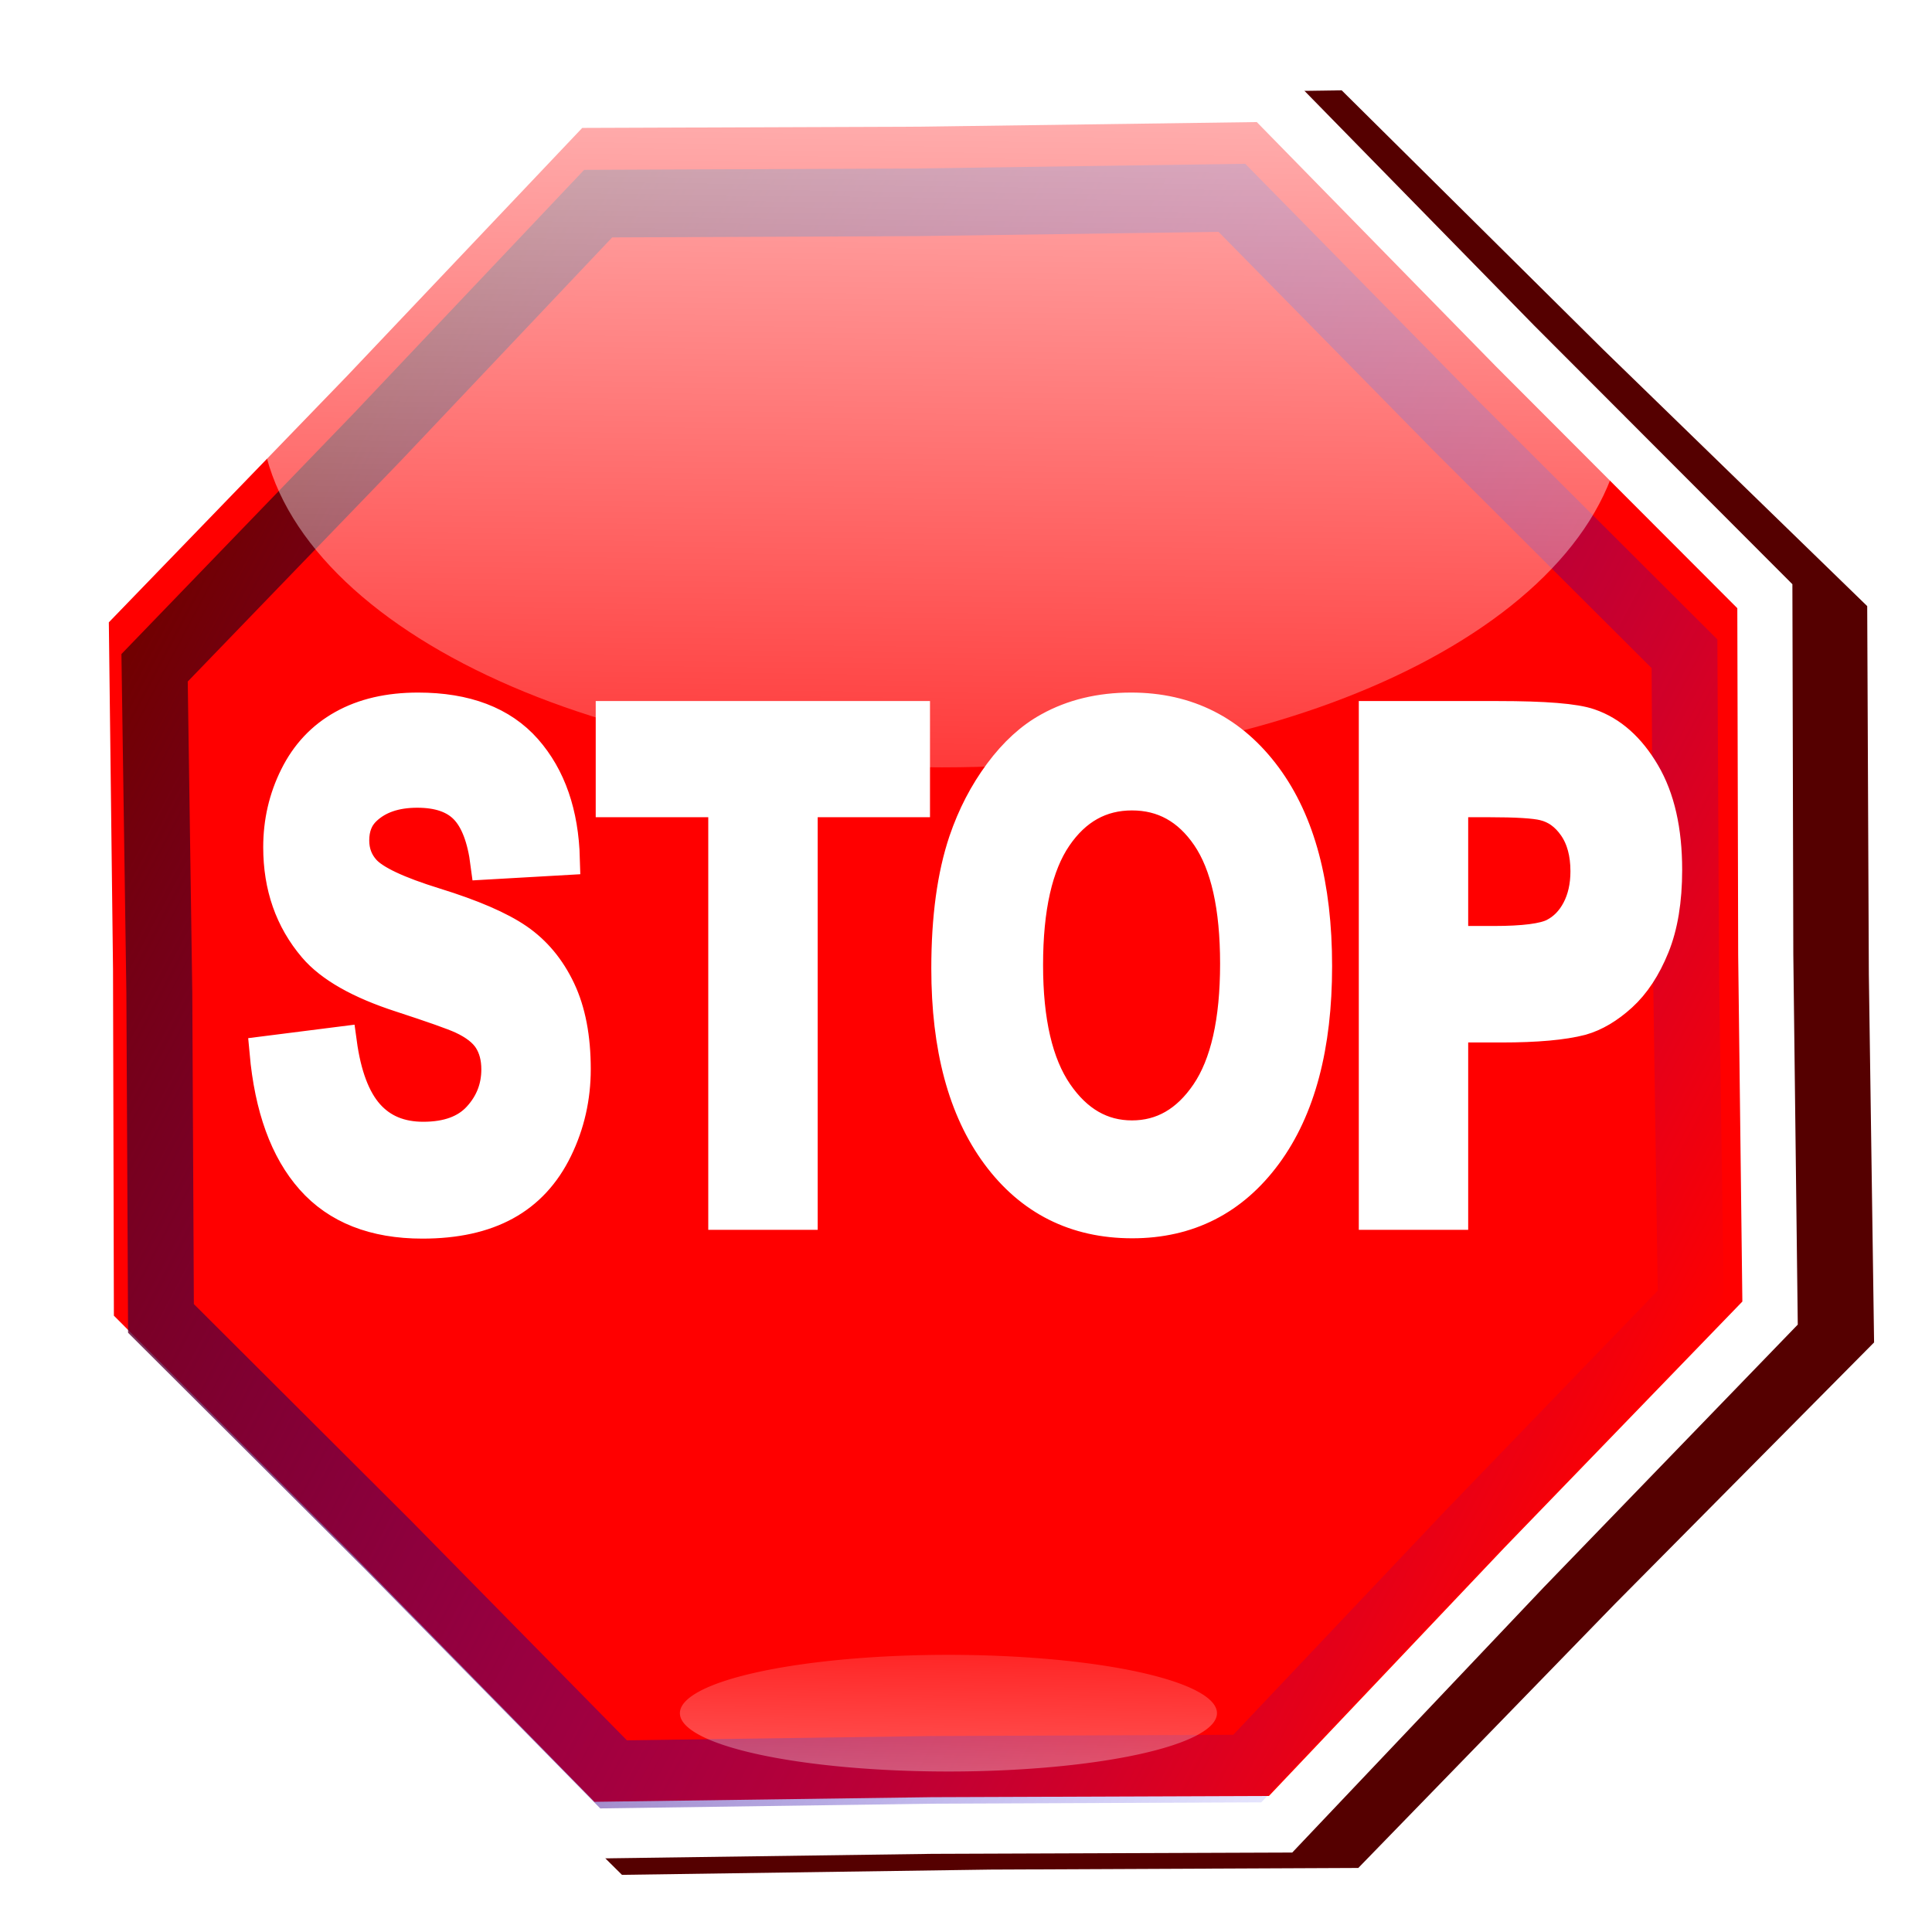 <?xml version="1.0" encoding="UTF-8" standalone="no"?>
<!-- Created with Inkscape (http://www.inkscape.org/) -->
<svg
   xmlns:dc="http://purl.org/dc/elements/1.1/"
   xmlns:cc="http://creativecommons.org/ns#"
   xmlns:rdf="http://www.w3.org/1999/02/22-rdf-syntax-ns#"
   xmlns:svg="http://www.w3.org/2000/svg"
   xmlns="http://www.w3.org/2000/svg"
   xmlns:xlink="http://www.w3.org/1999/xlink"
   xmlns:sodipodi="http://sodipodi.sourceforge.net/DTD/sodipodi-0.dtd"
   xmlns:inkscape="http://www.inkscape.org/namespaces/inkscape"
   id="svg4175"
   sodipodi:version="0.32"
   inkscape:version="0.46"
   width="48"
   height="48"
   version="1.0"
   sodipodi:docbase="C:\Paulo\g o b y s k\GBSK-1 - Forma    o\Cursos\GBSK-1-F-INK.1\Exercicios\OpenClipArt"
   sodipodi:docname="stop.svg"
   inkscape:output_extension="org.inkscape.output.svg.inkscape"
   inkscape:export-filename="C:\Paulo\g o b y s k\GBSK-1 - Forma    o\Cursos\GBSK-1-F-INK.1\Exercicios\OpenClipArt\Stop.png"
   inkscape:export-xdpi="86"
   inkscape:export-ydpi="86">
  <defs
     id="defs4178">
    <inkscape:perspective
       sodipodi:type="inkscape:persp3d"
       inkscape:vp_x="0 : 95 : 1"
       inkscape:vp_y="0 : 1000 : 0"
       inkscape:vp_z="180 : 95 : 1"
       inkscape:persp3d-origin="90 : 63.333333 : 1"
       id="perspective2421" />
    <linearGradient
       inkscape:collect="always"
       id="linearGradient2176">
      <stop
         style="stop-color:#ffffff;stop-opacity:1;"
         offset="0"
         id="stop2178" />
      <stop
         style="stop-color:#ffffff;stop-opacity:0;"
         offset="1"
         id="stop2180" />
    </linearGradient>
    <linearGradient
       id="linearGradient6307">
      <stop
         style="stop-color:#710000;stop-opacity:1;"
         offset="0"
         id="stop6309" />
      <stop
         style="stop-color:#0000ff;stop-opacity:0;"
         offset="1"
         id="stop6311" />
    </linearGradient>
    <linearGradient
       inkscape:collect="always"
       id="linearGradient5328">
      <stop
         style="stop-color:#ffffff;stop-opacity:1;"
         offset="0"
         id="stop5330" />
      <stop
         style="stop-color:#ffffff;stop-opacity:0;"
         offset="1"
         id="stop5332" />
    </linearGradient>
    <filter
       inkscape:collect="always"
       id="filter5307">
      <feGaussianBlur
         inkscape:collect="always"
         stdDeviation="4.561"
         id="feGaussianBlur5309" />
    </filter>
    <linearGradient
       inkscape:collect="always"
       xlink:href="#linearGradient5328"
       id="linearGradient5334"
       x1="144.089"
       y1="320.073"
       x2="142.582"
       y2="460.214"
       gradientUnits="userSpaceOnUse"
       gradientTransform="matrix(0.853,0,0,0.962,-33.362,-334.517)" />
    <linearGradient
       inkscape:collect="always"
       xlink:href="#linearGradient6307"
       id="linearGradient6313"
       x1="34.893"
       y1="438.502"
       x2="229.6"
       y2="438.502"
       gradientUnits="userSpaceOnUse" />
    <filter
       inkscape:collect="always"
       id="filter6347">
      <feGaussianBlur
         inkscape:collect="always"
         stdDeviation="4.757"
         id="feGaussianBlur6349" />
    </filter>
    <linearGradient
       inkscape:collect="always"
       xlink:href="#linearGradient2176"
       id="linearGradient2182"
       x1="87.835"
       y1="210.725"
       x2="88.822"
       y2="151.51"
       gradientUnits="userSpaceOnUse" />
    <linearGradient
       inkscape:collect="always"
       xlink:href="#linearGradient6307"
       id="linearGradient4922"
       gradientUnits="userSpaceOnUse"
       x1="34.893"
       y1="438.502"
       x2="229.6"
       y2="438.502" />
    <linearGradient
       inkscape:collect="always"
       xlink:href="#linearGradient5328"
       id="linearGradient4924"
       gradientUnits="userSpaceOnUse"
       gradientTransform="matrix(0.853,0,0,0.962,-33.362,-334.517)"
       x1="144.089"
       y1="320.073"
       x2="142.582"
       y2="460.214" />
    <linearGradient
       inkscape:collect="always"
       xlink:href="#linearGradient2176"
       id="linearGradient4926"
       gradientUnits="userSpaceOnUse"
       x1="87.835"
       y1="210.725"
       x2="88.822"
       y2="151.51" />
    <linearGradient
       inkscape:collect="always"
       xlink:href="#linearGradient5328"
       id="linearGradient4930"
       gradientUnits="userSpaceOnUse"
       gradientTransform="matrix(0.222,0,0,0.257,-8.196,-90.97)"
       x1="144.089"
       y1="320.073"
       x2="142.582"
       y2="460.214" />
    <filter
       inkscape:collect="always"
       id="filter5469">
      <feGaussianBlur
         inkscape:collect="always"
         stdDeviation="0.123"
         id="feGaussianBlur5471" />
    </filter>
    <linearGradient
       inkscape:collect="always"
       xlink:href="#linearGradient6307"
       id="linearGradient5484"
       gradientUnits="userSpaceOnUse"
       x1="34.893"
       y1="438.502"
       x2="229.6"
       y2="438.502" />
    <linearGradient
       inkscape:collect="always"
       xlink:href="#linearGradient5328"
       id="linearGradient5486"
       gradientUnits="userSpaceOnUse"
       gradientTransform="matrix(0.222,0,0,0.257,-8.196,-90.97)"
       x1="144.089"
       y1="320.073"
       x2="142.582"
       y2="460.214" />
    <linearGradient
       inkscape:collect="always"
       xlink:href="#linearGradient2176"
       id="linearGradient5488"
       gradientUnits="userSpaceOnUse"
       x1="87.835"
       y1="210.725"
       x2="88.822"
       y2="151.51" />
  </defs>
  <sodipodi:namedview
     inkscape:window-height="741"
     inkscape:window-width="1185"
     inkscape:pageshadow="2"
     inkscape:pageopacity="0.0"
     guidetolerance="10.0"
     gridtolerance="10.0"
     objecttolerance="10.0"
     borderopacity="1.0"
     bordercolor="#666666"
     pagecolor="#ffffff"
     id="base"
     width="180px"
     height="190px"
     inkscape:zoom="7.5572037"
     inkscape:cx="24"
     inkscape:cy="24"
     inkscape:window-x="73"
     inkscape:window-y="248"
     inkscape:current-layer="svg4175"
     showgrid="false" />
  <g
     id="g5490">
    <g
       transform="translate(-1.6472913e-5,6.6496193e-6)"
       id="g5477">
      <path
         sodipodi:type="star"
         style="fill:#550000;fill-opacity:1;fill-rule:evenodd;stroke:none;stroke-width:4.7;stroke-linecap:round;stroke-linejoin:miter;stroke-miterlimit:4;stroke-dasharray:none;stroke-opacity:1;filter:url(#filter5307)"
         id="path5237"
         sodipodi:sides="8"
         sodipodi:cx="132.24635"
         sodipodi:cy="438.50226"
         sodipodi:r1="86.864136"
         sodipodi:r2="94.21273"
         sodipodi:arg1="0.27890652"
         sodipodi:arg2="0.6716056"
         inkscape:flatsided="false"
         inkscape:rounded="2.7755576e-17"
         inkscape:randomized="0"
         d="M 215.754,462.416 L 205.998,497.126 L 174.385,514.461 L 142.944,532.106 L 108.332,522.01 L 73.623,512.254 L 56.288,480.641 L 38.643,449.2 L 48.739,414.588 L 58.494,379.879 L 90.107,362.544 L 121.549,344.899 L 156.16,354.995 L 190.87,364.75 L 208.205,396.363 L 225.85,427.805 L 215.754,462.416 z"
         transform="matrix(0.223,0.121,-0.121,0.223,47.961,-89.376)" />
      <path
         sodipodi:type="star"
         style="fill:#ff0000;fill-opacity:1;fill-rule:evenodd;stroke:#ffffff;stroke-width:5.7;stroke-linecap:round;stroke-linejoin:miter;stroke-miterlimit:4;stroke-dasharray:none;stroke-opacity:1"
         id="path4182"
         sodipodi:sides="8"
         sodipodi:cx="132.24635"
         sodipodi:cy="438.50226"
         sodipodi:r1="86.864136"
         sodipodi:r2="94.21273"
         sodipodi:arg1="0.27890652"
         sodipodi:arg2="0.6716056"
         inkscape:flatsided="false"
         inkscape:rounded="2.7755576e-17"
         inkscape:randomized="0"
         d="M 215.754,462.416 L 205.998,497.126 L 174.385,514.461 L 142.944,532.106 L 108.332,522.01 L 73.623,512.254 L 56.288,480.641 L 38.643,449.2 L 48.739,414.588 L 58.494,379.879 L 90.107,362.544 L 121.549,344.899 L 156.16,354.995 L 190.87,364.75 L 208.205,396.363 L 225.85,427.805 L 215.754,462.416 z"
         transform="matrix(0.211,0.118,-0.115,0.217,45.52,-86.861)" />
      <path
         sodipodi:type="star"
         style="fill:none;fill-opacity:1;fill-rule:evenodd;stroke:url(#linearGradient5484);stroke-width:7.5;stroke-linecap:round;stroke-linejoin:miter;stroke-miterlimit:4;stroke-dasharray:none;stroke-opacity:1;filter:url(#filter6347)"
         id="path5336"
         sodipodi:sides="8"
         sodipodi:cx="132.24635"
         sodipodi:cy="438.50226"
         sodipodi:r1="86.864136"
         sodipodi:r2="94.21273"
         sodipodi:arg1="0.27890652"
         sodipodi:arg2="0.6716056"
         inkscape:flatsided="false"
         inkscape:rounded="2.7755576e-17"
         inkscape:randomized="0"
         d="M 215.754,462.416 L 205.998,497.126 L 174.385,514.461 L 142.944,532.106 L 108.332,522.01 L 73.623,512.254 L 56.288,480.641 L 38.643,449.2 L 48.739,414.588 L 58.494,379.879 L 90.107,362.544 L 121.549,344.899 L 156.16,354.995 L 190.87,364.75 L 208.205,396.363 L 225.85,427.805 L 215.754,462.416 z"
         transform="matrix(0.192,0.107,-0.104,0.197,43.138,-76.036)" />
      <path
         style="fill:url(#linearGradient5486);fill-opacity:1;fill-rule:evenodd;stroke:none;stroke-width:7.5;stroke-linecap:round;stroke-linejoin:miter;stroke-miterlimit:4;stroke-dasharray:none;stroke-opacity:1"
         d="M 28.132,1.5 L 23.125,1.568 L 18.138,1.588 C 16.709,1.835 15.362,2.18 14.128,2.608 L 9.564,7.188 L 6.461,10.242 C 6.599,15.125 14.137,19.065 23.409,19.065 C 32.62,19.065 40.118,15.176 40.35,10.336 C 40.35,10.334 40.35,10.332 40.35,10.33 L 36.79,6.952 L 32.108,2.419 C 30.875,2.028 29.542,1.716 28.132,1.5 z"
         id="path5317" />
      <path
         sodipodi:type="arc"
         style="fill:url(#linearGradient5488);fill-opacity:1;fill-rule:evenodd;stroke:none;stroke-width:4.7;stroke-linecap:round;stroke-linejoin:miter;stroke-miterlimit:4;stroke-dasharray:none;stroke-opacity:1"
         id="path2174"
         sodipodi:cx="88.822174"
         sodipodi:cy="165.82063"
         sodipodi:rx="25.659739"
         sodipodi:ry="5.4280219"
         d="M 114.482,165.821 A 25.66,5.428 0 1 1 63.162,165.821 A 25.66,5.428 0 1 1 114.482,165.821 z"
         transform="matrix(0.26,0,0,0.267,0.47,-1.711)" />
    </g>
    <path
       transform="matrix(1.019,0,0,0.999,-0.46,1.38917e-2)"
       id="text5311"
       d="M 6.935,26.152 L 8.752,25.917 C 8.861,26.731 9.083,27.329 9.417,27.711 C 9.751,28.093 10.203,28.284 10.77,28.284 C 11.372,28.284 11.825,28.114 12.13,27.774 C 12.435,27.434 12.587,27.037 12.587,26.582 C 12.587,26.29 12.523,26.042 12.395,25.837 C 12.267,25.632 12.043,25.453 11.723,25.302 C 11.504,25.2 11.006,25.021 10.228,24.762 C 9.227,24.431 8.524,24.024 8.121,23.541 C 7.553,22.861 7.269,22.033 7.269,21.056 C 7.269,20.427 7.402,19.838 7.67,19.291 C 7.937,18.743 8.321,18.326 8.824,18.04 C 9.327,17.753 9.933,17.61 10.644,17.61 C 11.805,17.61 12.679,17.95 13.266,18.629 C 13.852,19.309 14.16,20.216 14.19,21.351 L 12.322,21.46 C 12.242,20.825 12.071,20.369 11.808,20.091 C 11.545,19.813 11.151,19.674 10.625,19.674 C 10.083,19.674 9.658,19.823 9.351,20.121 C 9.153,20.312 9.054,20.567 9.054,20.887 C 9.054,21.179 9.147,21.429 9.332,21.637 C 9.567,21.901 10.139,22.176 11.048,22.463 C 11.956,22.749 12.628,23.045 13.064,23.351 C 13.499,23.657 13.84,24.076 14.086,24.607 C 14.332,25.137 14.455,25.793 14.455,26.574 C 14.455,27.281 14.308,27.944 14.013,28.562 C 13.719,29.18 13.302,29.639 12.764,29.939 C 12.226,30.24 11.555,30.39 10.751,30.39 C 9.582,30.39 8.684,30.029 8.058,29.307 C 7.431,28.586 7.057,27.534 6.935,26.152 L 6.935,26.152 z M 18.12,30.171 L 18.12,19.91 L 15.376,19.91 L 15.376,17.821 L 22.726,17.821 L 22.726,19.91 L 19.988,19.91 L 19.988,30.171 L 18.12,30.171 z M 23.558,24.072 C 23.558,22.814 23.699,21.758 23.981,20.904 C 24.191,20.275 24.478,19.711 24.842,19.211 C 25.206,18.711 25.605,18.34 26.038,18.099 C 26.614,17.773 27.278,17.61 28.031,17.61 C 29.394,17.61 30.484,18.175 31.302,19.303 C 32.121,20.432 32.53,22.002 32.53,24.013 C 32.53,26.006 32.124,27.566 31.312,28.692 C 30.5,29.818 29.415,30.382 28.057,30.382 C 26.681,30.382 25.588,29.821 24.776,28.701 C 23.964,27.58 23.558,26.037 23.558,24.072 L 23.558,24.072 z M 25.483,23.987 C 25.483,25.386 25.724,26.446 26.208,27.168 C 26.692,27.889 27.306,28.25 28.05,28.25 C 28.795,28.25 29.406,27.892 29.883,27.176 C 30.36,26.46 30.599,25.386 30.599,23.954 C 30.599,22.538 30.367,21.483 29.902,20.786 C 29.437,20.09 28.82,19.741 28.05,19.741 C 27.281,19.741 26.66,20.094 26.189,20.799 C 25.718,21.504 25.483,22.566 25.483,23.987 L 25.483,23.987 z M 33.981,30.171 L 33.981,17.821 L 36.977,17.821 C 38.113,17.821 38.853,17.882 39.198,18.006 C 39.728,18.191 40.172,18.594 40.529,19.215 C 40.887,19.836 41.065,20.637 41.065,21.62 C 41.065,22.378 40.962,23.016 40.756,23.532 C 40.55,24.049 40.288,24.455 39.971,24.75 C 39.653,25.045 39.33,25.24 39.002,25.335 C 38.557,25.453 37.911,25.512 37.066,25.512 L 35.848,25.512 L 35.848,30.171 L 33.981,30.171 z M 35.848,19.91 L 35.848,23.415 L 36.87,23.415 C 37.606,23.415 38.098,23.35 38.346,23.221 C 38.594,23.092 38.789,22.889 38.93,22.614 C 39.071,22.339 39.141,22.019 39.141,21.654 C 39.141,21.204 39.042,20.834 38.845,20.542 C 38.647,20.25 38.397,20.067 38.094,19.994 C 37.871,19.938 37.423,19.91 36.75,19.91 L 35.848,19.91 z"
       style="font-size:54.241px;font-style:normal;font-variant:normal;font-weight:normal;font-stretch:normal;opacity:1;fill:#ffffff;fill-opacity:1;stroke:#ffffff;stroke-width:0.8;stroke-linecap:butt;stroke-linejoin:miter;stroke-miterlimit:4;stroke-dasharray:none;stroke-opacity:1;filter:url(#filter5469);font-family:Broadway" />
  </g>
</svg>
